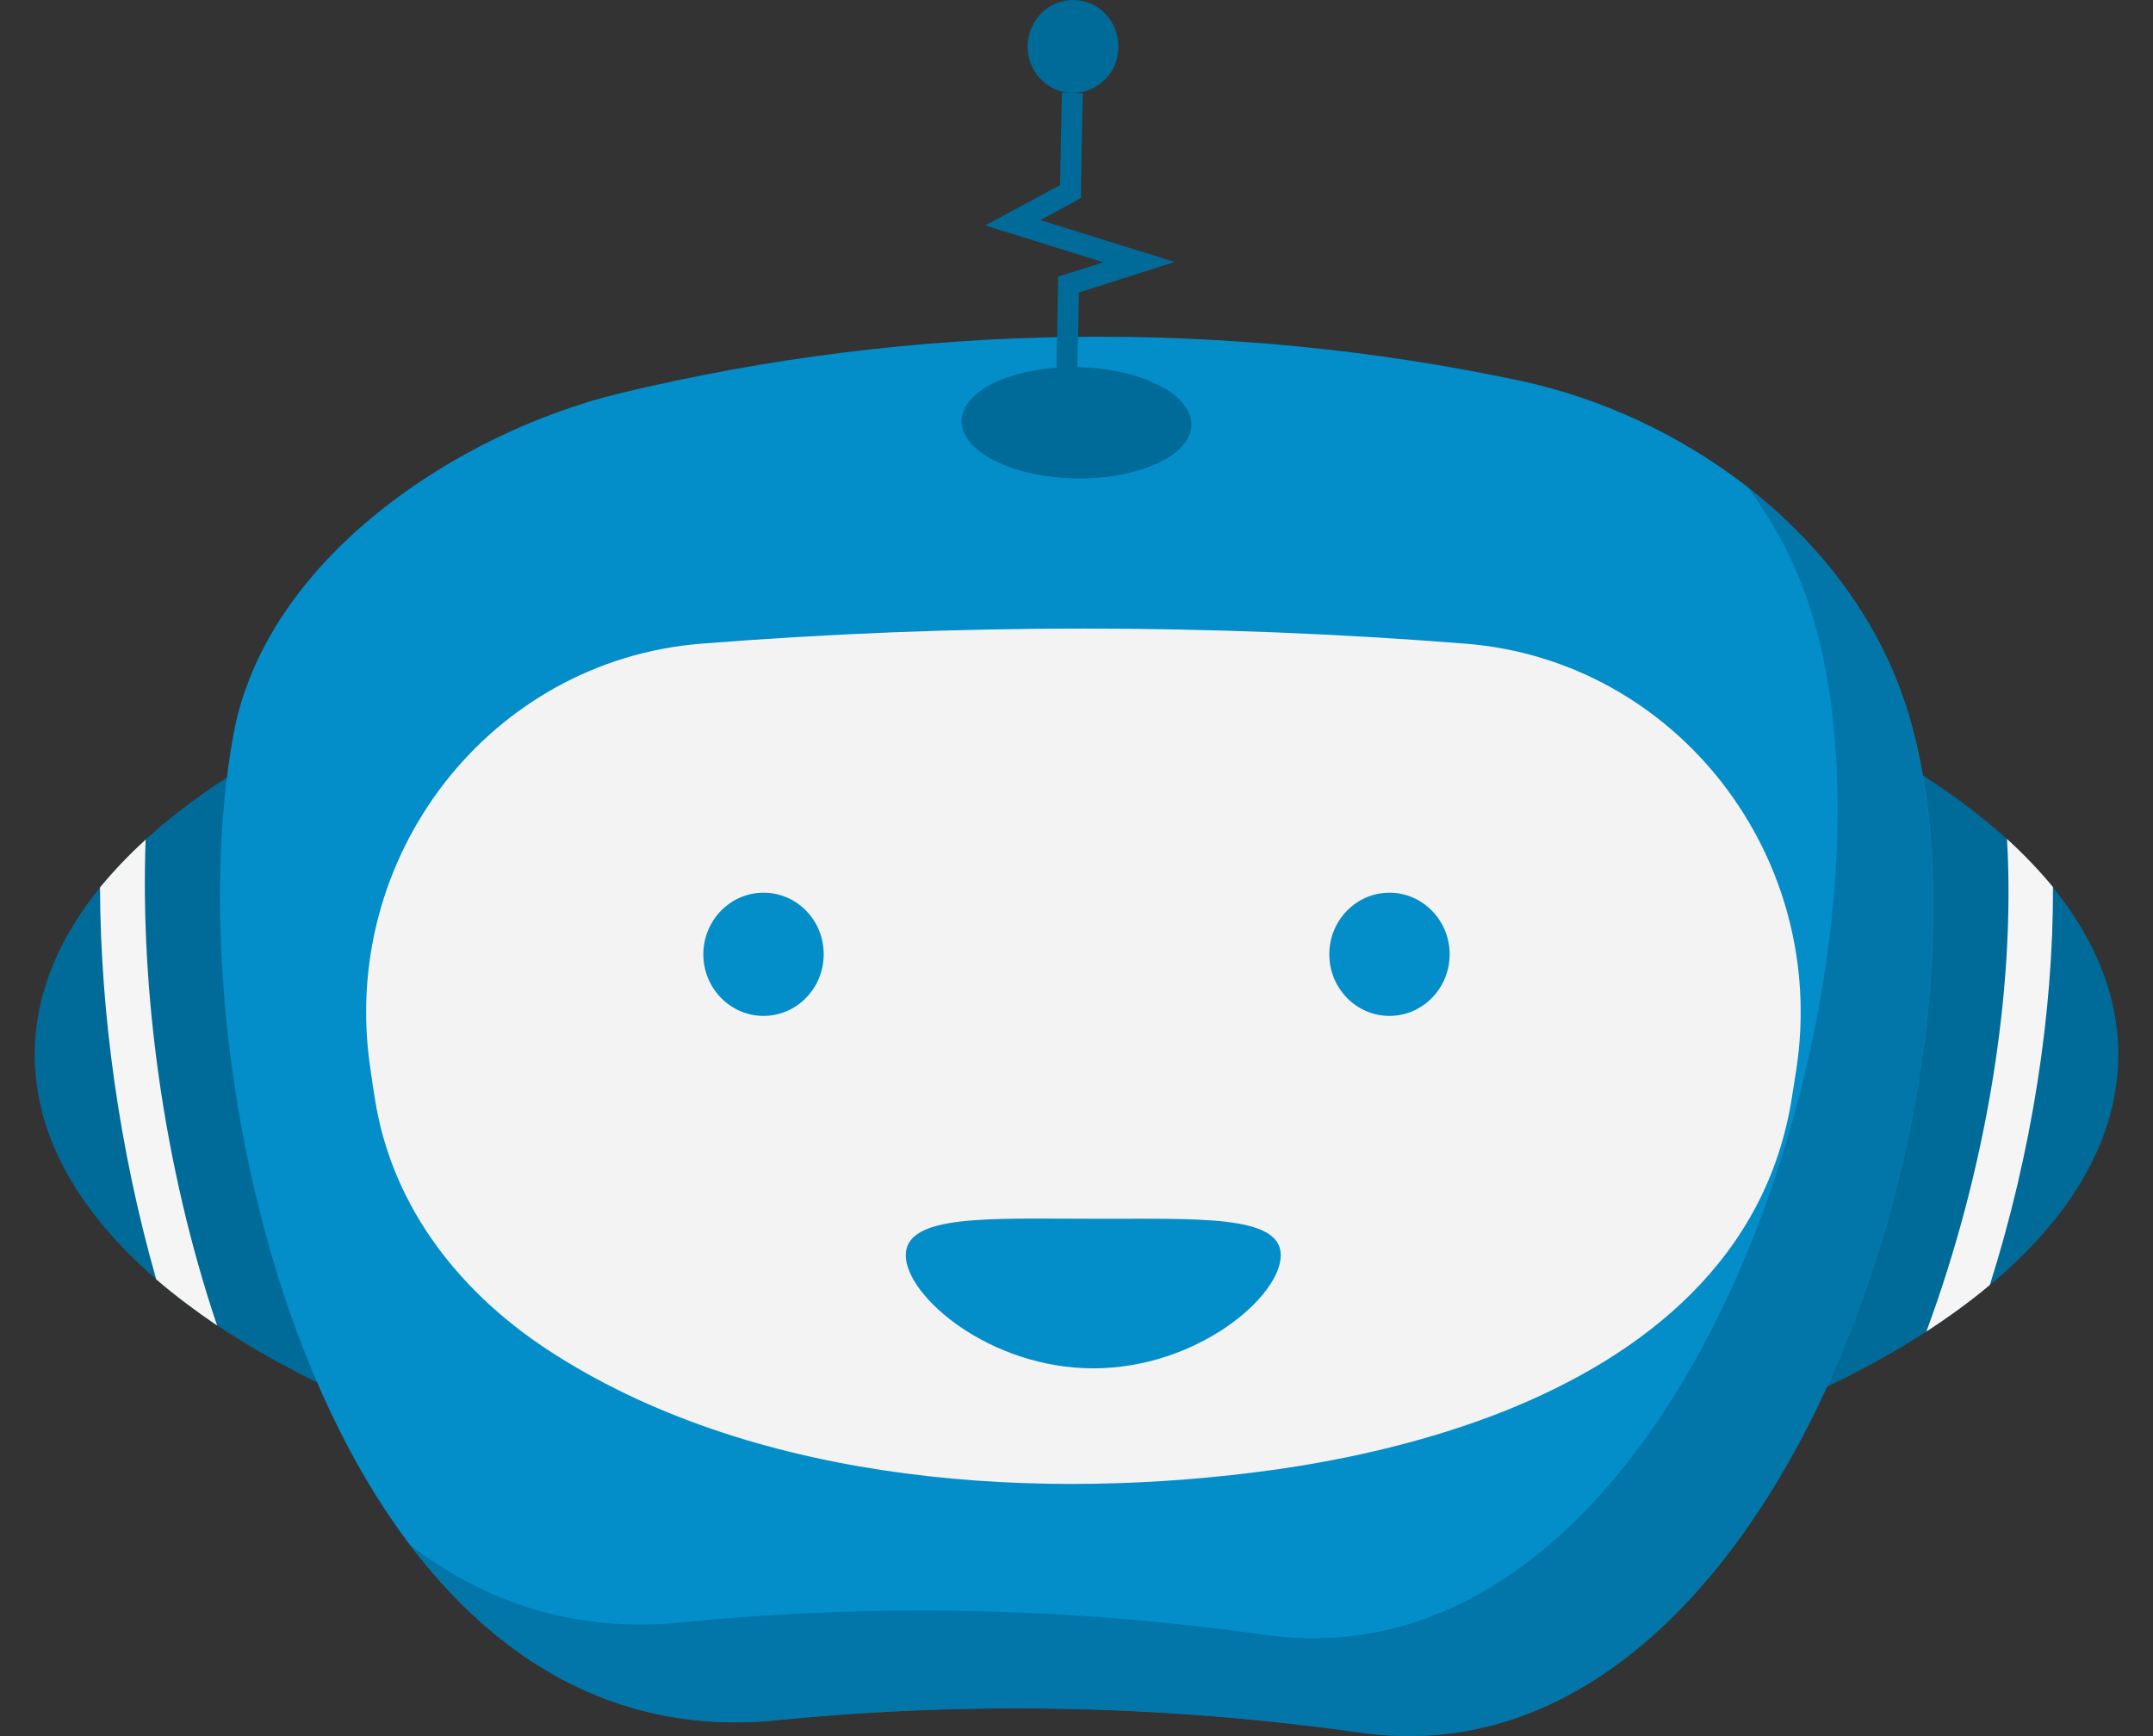 <svg width="31" height="25" viewBox="0 0 31 25" fill="none" xmlns="http://www.w3.org/2000/svg">
<rect x="0" y="0" width="31" height="25" fill="#333333" stroke="none"/>
<path d="M15.5 22.081C23.784 22.081 30.5 18.995 30.5 15.187C30.5 11.38 23.784 8.293 15.5 8.293C7.216 8.293 0.5 11.38 0.5 15.187C0.5 18.995 7.216 22.081 15.5 22.081Z" fill="#006B99"/>
<path d="M2.249 18.422C2.517 18.653 2.811 18.873 3.126 19.088C2.354 16.799 2.018 14.262 2.097 12.091C1.85 12.317 1.635 12.543 1.44 12.779C1.446 14.569 1.714 16.546 2.249 18.422Z" fill="#F5F5F5"/>
<path d="M29.56 12.774C29.366 12.538 29.145 12.307 28.898 12.081C29.024 14.274 28.593 16.858 27.737 19.174C28.068 18.959 28.378 18.733 28.651 18.503C29.255 16.595 29.565 14.585 29.56 12.774Z" fill="#F5F5F5"/>
<path d="M19.581 24.949C16.803 24.557 13.982 24.493 11.183 24.772C4.738 25.417 2.443 15.54 3.362 10.575C3.83 8.039 6.592 6.228 8.924 5.664C13.147 4.643 17.659 4.578 21.908 5.487C24.187 5.981 26.44 7.566 27.328 9.839C29.177 14.584 25.873 25.847 19.581 24.949Z" fill="#038DC9"/>
<path opacity="0.46" d="M27.322 9.834C26.886 8.711 26.109 7.754 25.169 7.018C25.484 7.448 25.752 7.921 25.946 8.426C27.8 13.176 24.496 24.439 18.204 23.541C15.426 23.149 12.606 23.085 9.806 23.364C8.278 23.515 6.981 23.074 5.909 22.252C7.185 23.939 8.929 24.998 11.182 24.772C13.982 24.492 16.802 24.552 19.58 24.949C25.872 25.847 29.176 14.584 27.322 9.834Z" fill="#005A82"/>
<path d="M21.655 20.322C20.584 20.747 19.433 21.01 18.372 21.161C15.001 21.634 10.957 21.386 8 19.511C6.671 18.673 5.641 17.415 5.395 15.803C5.374 15.674 5.353 15.545 5.337 15.416C4.859 12.332 7.06 9.511 10.095 9.269C13.756 8.979 17.438 8.979 21.104 9.269C24.139 9.511 26.34 12.337 25.862 15.416C25.841 15.54 25.825 15.658 25.804 15.782C25.447 18.114 23.688 19.511 21.655 20.322Z" fill="#F3F3F4"/>
<path d="M18.441 18.076C18.441 18.673 17.233 19.704 15.742 19.704C14.25 19.704 13.042 18.667 13.042 18.076C13.042 17.48 14.25 17.55 15.742 17.55C17.233 17.555 18.441 17.485 18.441 18.076Z" fill="#038DC9"/>
<path d="M11.86 13.742C11.86 14.231 11.472 14.629 10.993 14.629C10.516 14.629 10.127 14.231 10.127 13.742C10.127 13.253 10.516 12.855 10.993 12.855C11.472 12.855 11.86 13.248 11.86 13.742Z" fill="#038DC9"/>
<path d="M20.873 13.742C20.873 14.231 20.484 14.629 20.006 14.629C19.528 14.629 19.14 14.231 19.14 13.742C19.14 13.253 19.528 12.855 20.006 12.855C20.484 12.855 20.873 13.253 20.873 13.742Z" fill="#038DC9"/>
<path d="M15.205 5.632L15.505 5.637L15.536 4.213L16.912 3.772L14.98 3.17L15.563 2.853L15.589 1.343L15.29 1.333L15.263 2.665L14.187 3.246L15.888 3.778L15.237 3.982L15.205 5.632Z" fill="#006B99"/>
<path d="M14.796 0.656C14.791 1.026 15.074 1.333 15.437 1.338C15.799 1.343 16.099 1.053 16.104 0.683C16.109 0.312 15.825 0.005 15.463 7.34374e-05C15.101 -0.005 14.806 0.285 14.796 0.656Z" fill="#006B99"/>
<path d="M13.845 6.056C13.834 6.497 14.57 6.873 15.483 6.889C16.397 6.905 17.148 6.561 17.154 6.12C17.164 5.68 16.429 5.304 15.515 5.287C14.601 5.271 13.855 5.615 13.845 6.056Z" fill="#006B99"/>
</svg>
